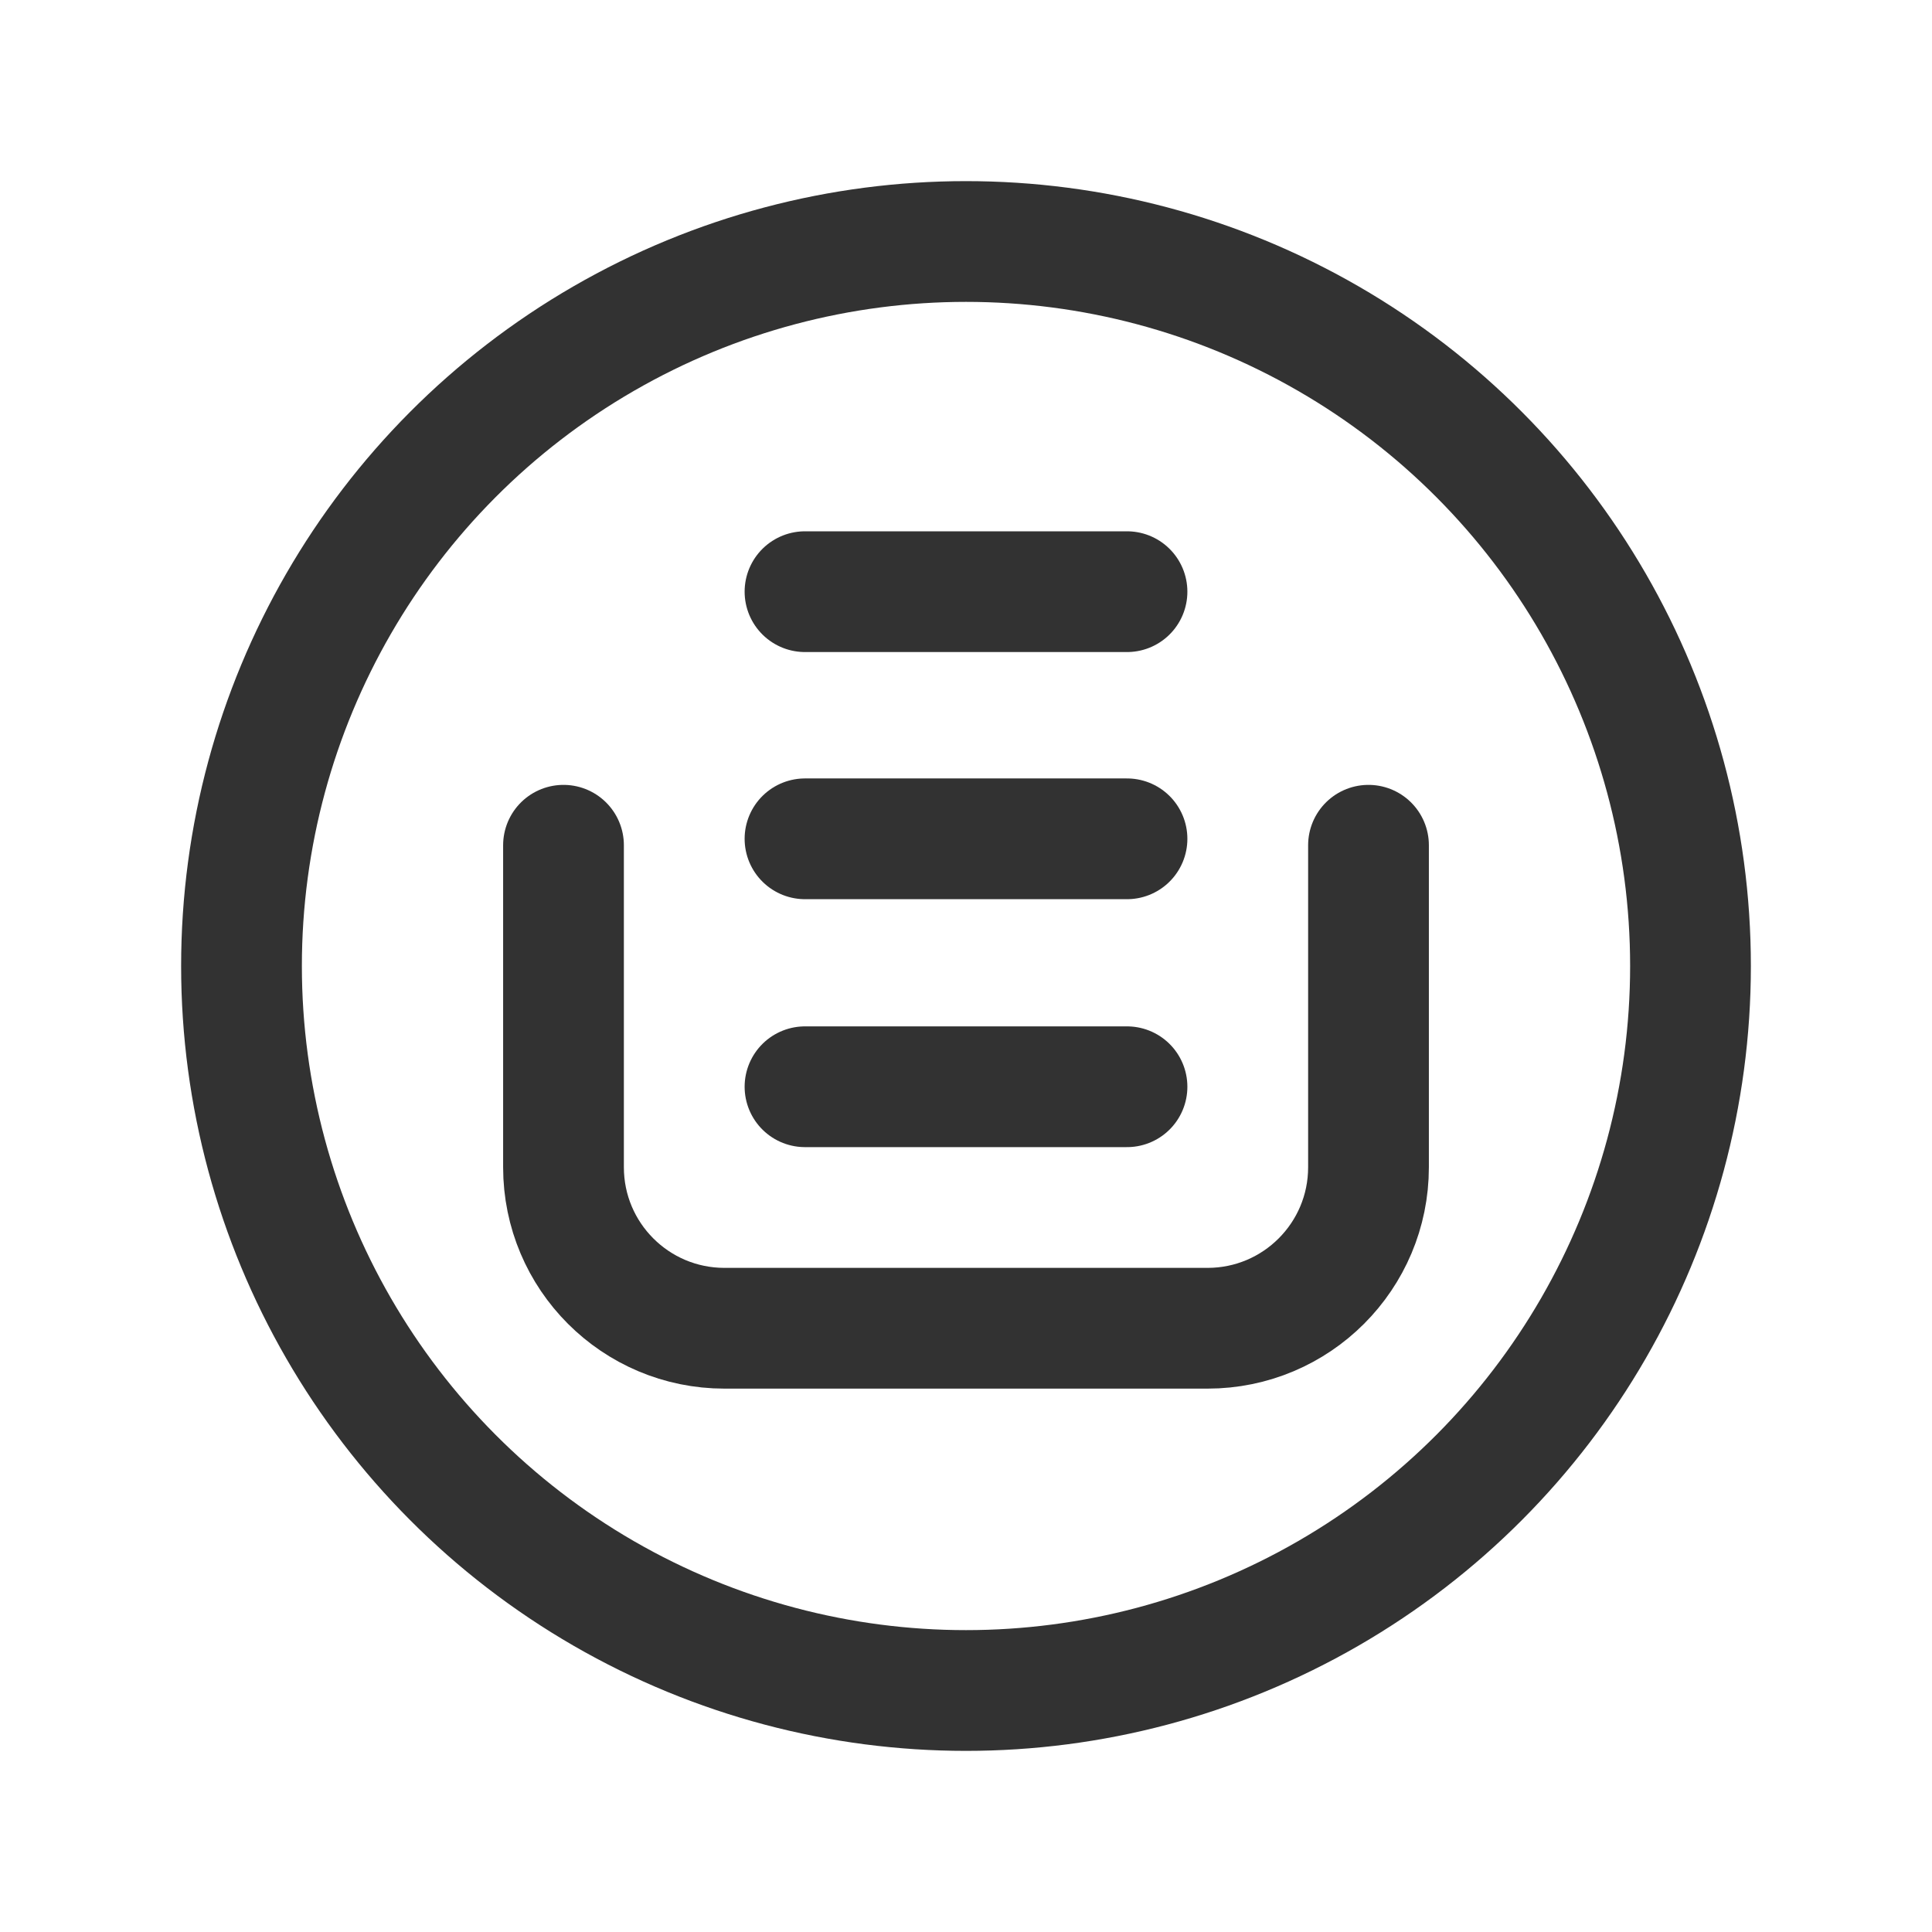 <?xml version="1.0" encoding="UTF-8"?><svg version="1.1" viewBox="0 0 24 24" xmlns="http://www.w3.org/2000/svg" xmlns:xlink="http://www.w3.org/1999/xlink"><g fill="none"><path d="M0 0h24v24h-24Z"></path><line x1="14" x2="10" y1="13.5" y2="13.5" stroke="#323232" stroke-linecap="round" stroke-linejoin="round" stroke-width="1.5"></line><line x1="14" x2="10" y1="10.42" y2="10.42" stroke="#323232" stroke-linecap="round" stroke-linejoin="round" stroke-width="1.5"></line><line x1="14" x2="10" y1="7.35" y2="7.35" stroke="#323232" stroke-linecap="round" stroke-linejoin="round" stroke-width="1.5"></line><path stroke="#323232" stroke-linecap="round" stroke-linejoin="round" stroke-width="1.5" d="M17 10.5v4 0c0 1.105-.895 2-2 2h-6l-8.74228e-08-3.55271e-15c-1.105-4.82823e-08-2-.895-2-2 0 0 0 0 0 0v-4"></path><circle cx="12" cy="12" r="9" stroke="#323232" stroke-linecap="round" stroke-linejoin="round" stroke-width="1.5"></circle></g></svg>